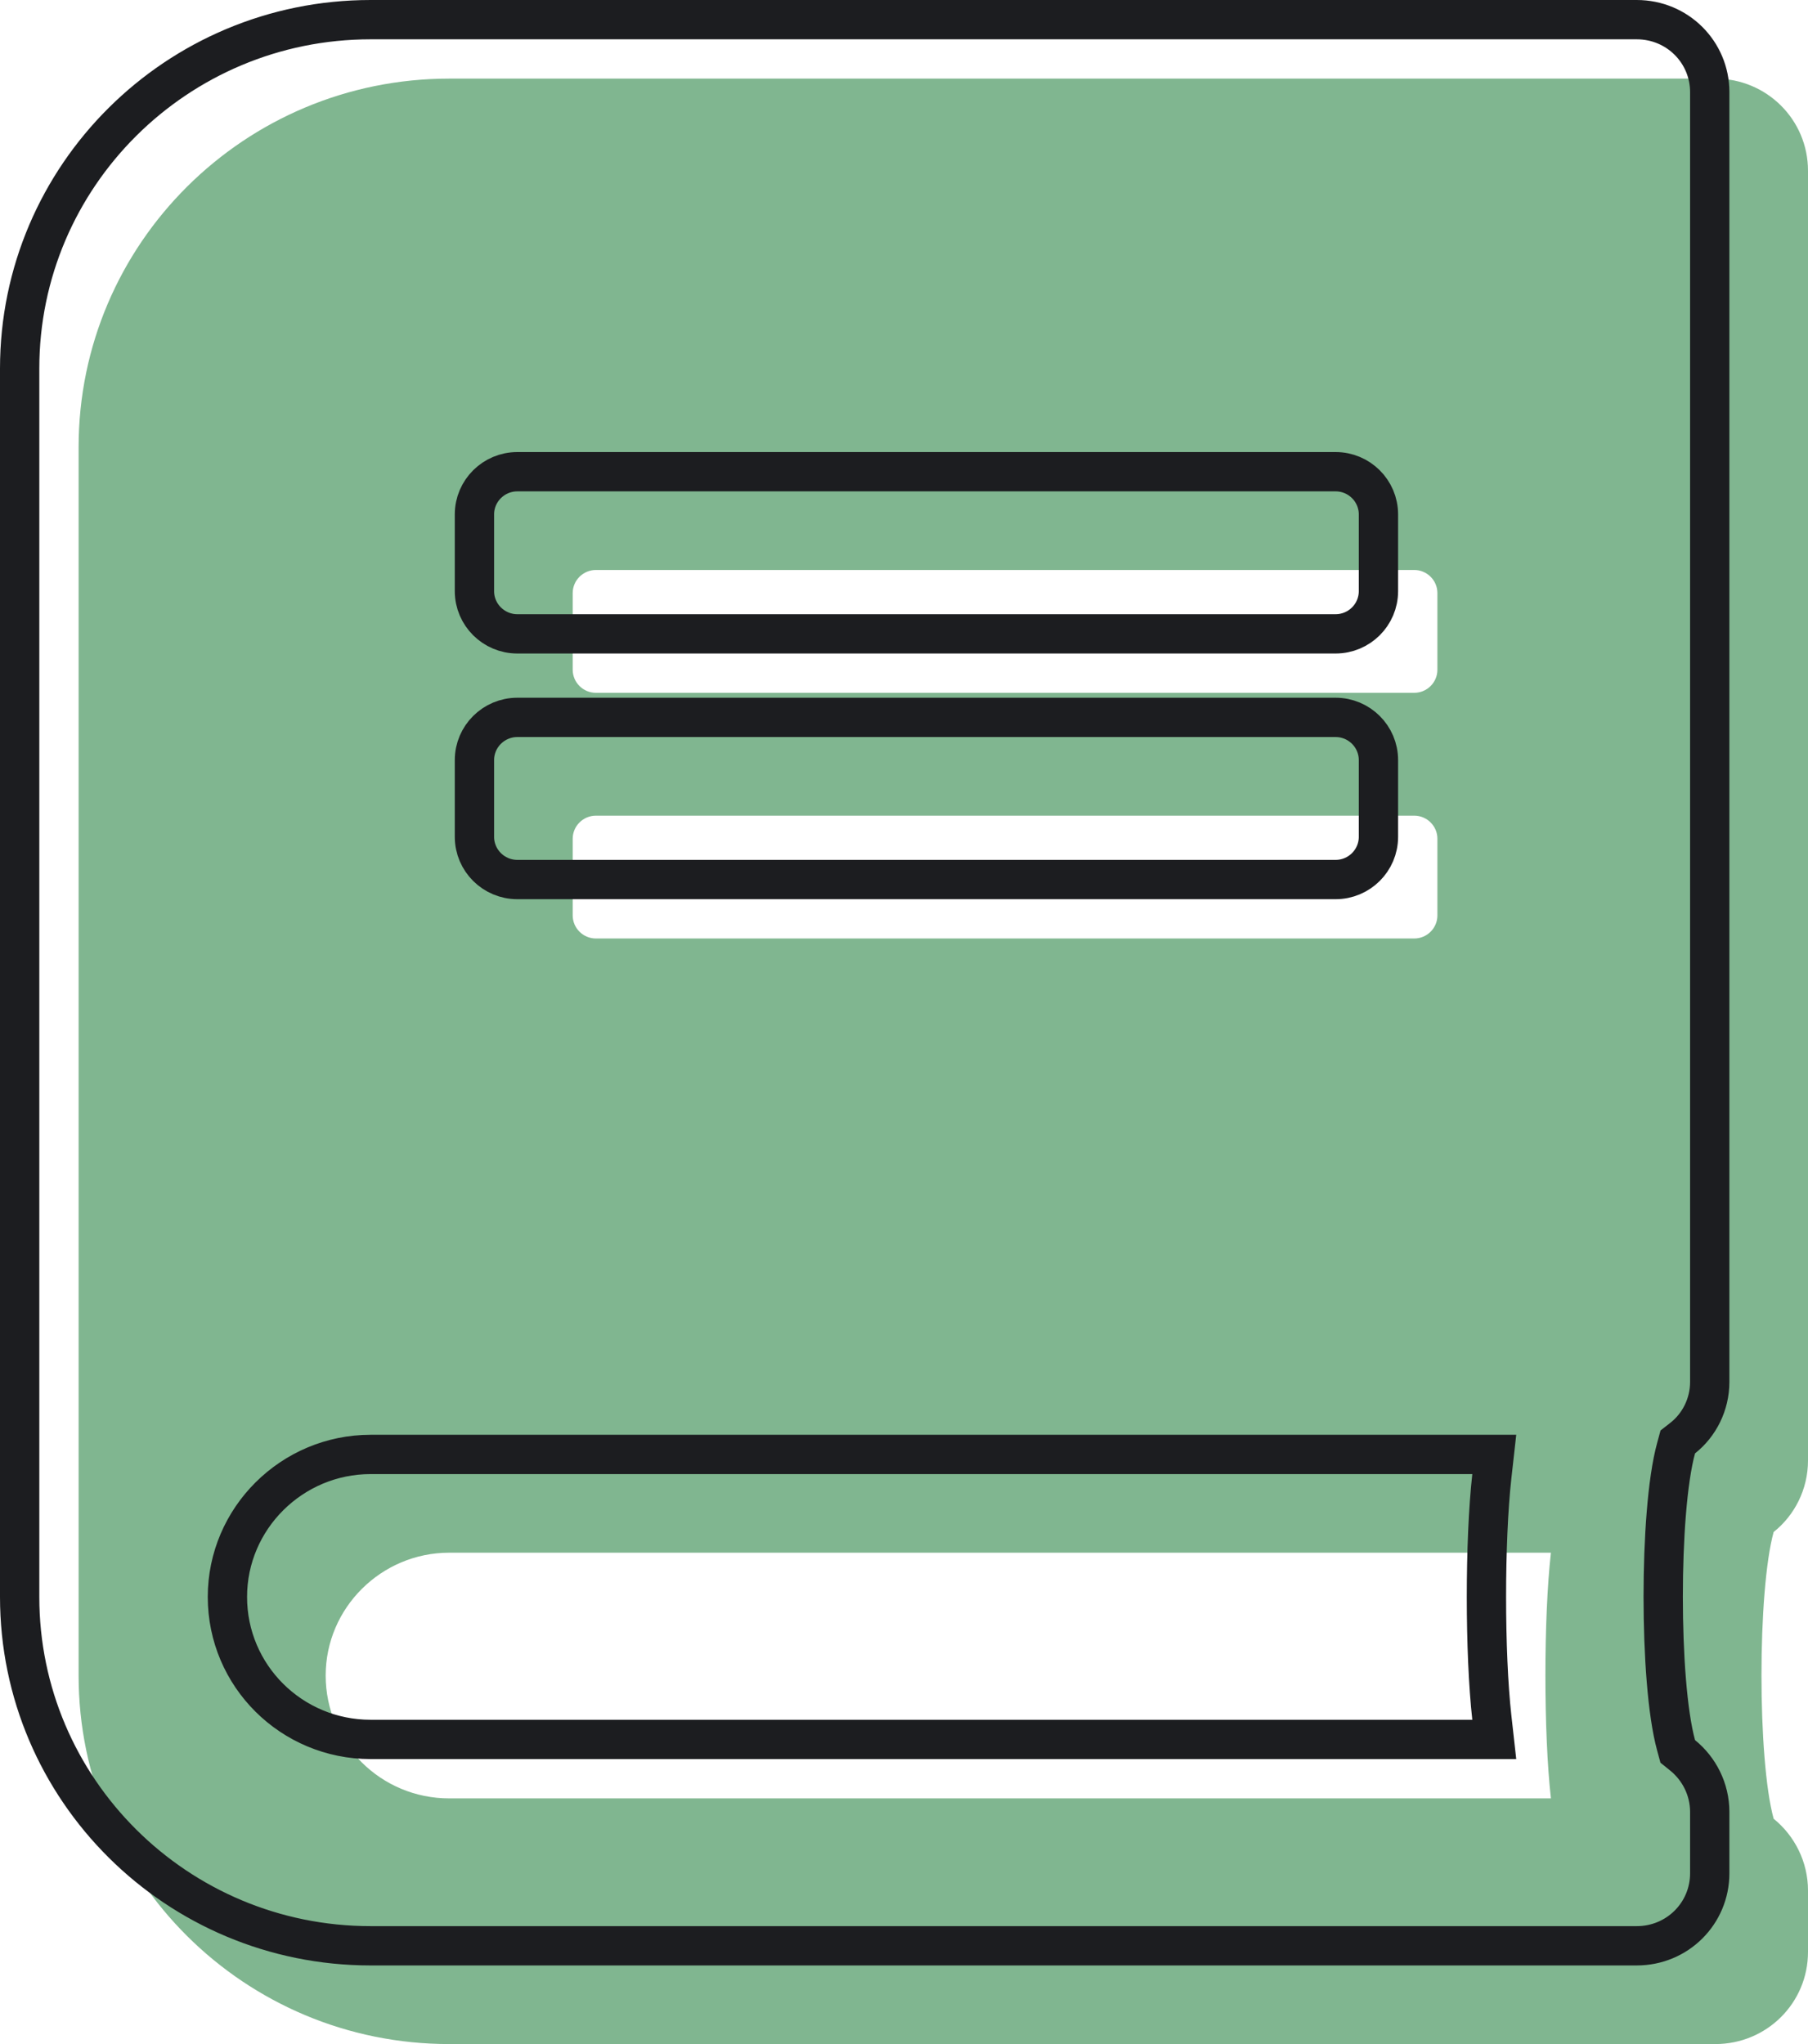 <svg width="46" height="52" viewBox="0 0 46 52" fill="none" xmlns="http://www.w3.org/2000/svg">
<path d="M46 37.156V4.344C46 3.045 44.949 2 43.643 2H11.429C6.223 2 2 6.199 2 11.375V42.625C2 47.801 6.223 52 11.429 52H43.643C44.949 52 46 50.955 46 49.656V48.094C46 47.361 45.656 46.697 45.126 46.268C44.713 44.764 44.713 40.477 45.126 38.973C45.656 38.553 46 37.889 46 37.156ZM14.571 15.086C14.571 14.764 14.837 14.5 15.161 14.5H35.982C36.306 14.5 36.571 14.764 36.571 15.086V17.039C36.571 17.361 36.306 17.625 35.982 17.625H15.161C14.837 17.625 14.571 17.361 14.571 17.039V15.086ZM14.571 21.336C14.571 21.014 14.837 20.75 15.161 20.75H35.982C36.306 20.75 36.571 21.014 36.571 21.336V23.289C36.571 23.611 36.306 23.875 35.982 23.875H15.161C14.837 23.875 14.571 23.611 14.571 23.289V21.336ZM39.459 45.75H11.429C9.69 45.75 8.286 44.353 8.286 42.625C8.286 40.906 9.7 39.5 11.429 39.5H39.459C39.272 41.17 39.272 44.08 39.459 45.75Z" fill="#80b690"/>
<path d="M42.644 44.4L42.686 44.555L42.811 44.656C43.23 44.995 43.5 45.519 43.5 46.094V47.656C43.5 48.676 42.676 49.5 41.643 49.5H9.429C4.497 49.5 0.5 45.522 0.5 40.625V9.375C0.5 4.478 4.497 0.5 9.429 0.5H41.643C42.676 0.5 43.5 1.324 43.5 2.344V35.156C43.5 35.732 43.23 36.253 42.816 36.581L42.687 36.682L42.644 36.84C42.418 37.663 42.316 39.17 42.316 40.62C42.316 42.07 42.418 43.577 42.644 44.4ZM37.459 44.25H38.018L37.956 43.694C37.773 42.062 37.773 39.188 37.956 37.556L38.018 37H37.459H9.429C7.427 37 5.786 38.627 5.786 40.625C5.786 42.632 7.417 44.25 9.429 44.25H37.459ZM13.161 12C12.563 12 12.071 12.485 12.071 13.086V15.039C12.071 15.64 12.563 16.125 13.161 16.125H33.982C34.58 16.125 35.071 15.64 35.071 15.039V13.086C35.071 12.485 34.58 12 33.982 12H13.161ZM13.161 18.25C12.563 18.25 12.071 18.735 12.071 19.336V21.289C12.071 21.89 12.563 22.375 13.161 22.375H33.982C34.58 22.375 35.071 21.89 35.071 21.289V19.336C35.071 18.735 34.58 18.25 33.982 18.25H13.161Z" stroke="#1c1d20"/>
</svg>
